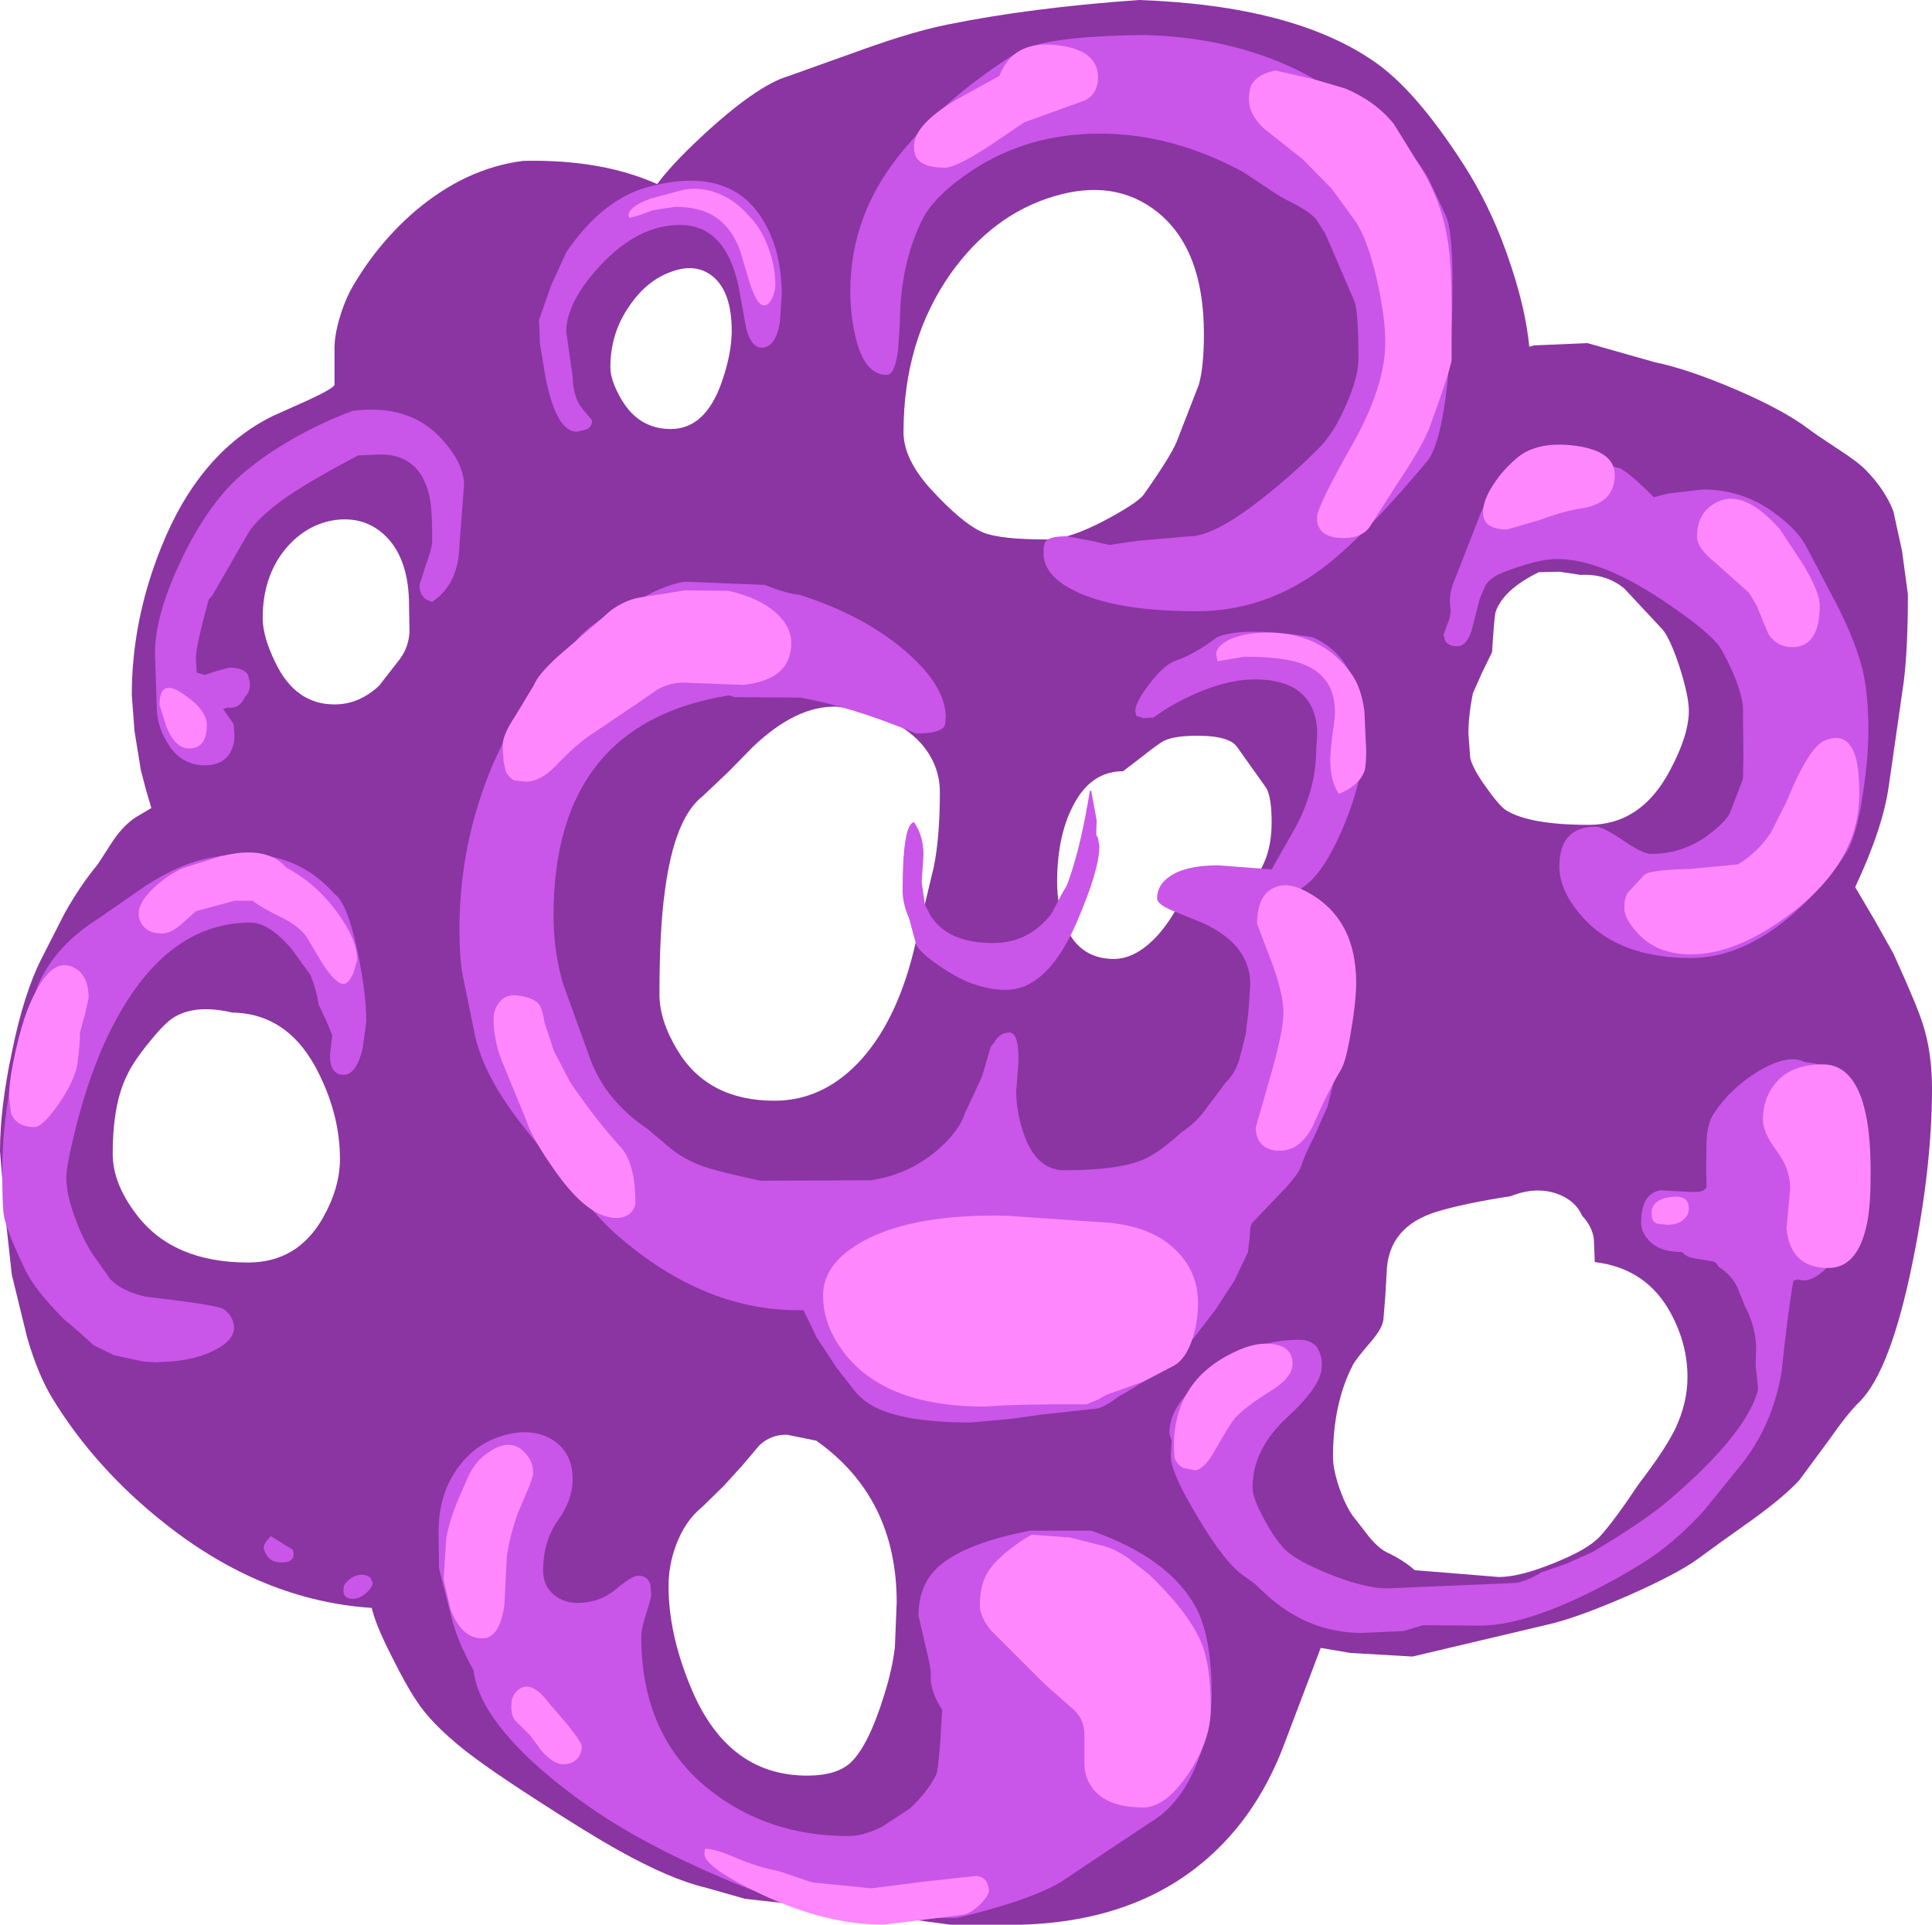<?xml version="1.0" encoding="UTF-8" standalone="no"?>
<svg xmlns:xlink="http://www.w3.org/1999/xlink" height="211.75px" width="212.55px" xmlns="http://www.w3.org/2000/svg">
  <g transform="matrix(1.0, 0.0, 0.0, 1.0, 105.3, 104.0)">
    <path d="M-87.05 63.7 Q-94.75 57.65 -99.5 49.9 -101.1 47.3 -102.3 43.2 L-104.0 36.25 -104.75 29.4 -105.3 22.65 Q-105.3 17.9 -104.0 11.8 -102.7 5.35 -100.75 1.5 L-98.2 -3.5 Q-96.5 -6.55 -94.55 -8.9 L-92.9 -11.45 Q-91.65 -13.3 -90.25 -14.15 L-88.65 -15.1 -89.25 -17.15 -89.8 -19.25 -90.5 -23.55 -90.8 -27.55 Q-90.8 -35.7 -87.6 -43.7 -83.4 -54.25 -75.25 -58.25 L-71.45 -59.95 Q-68.65 -61.25 -68.5 -61.65 L-68.5 -65.4 Q-68.55 -67.0 -67.9 -69.15 -67.25 -71.3 -66.25 -72.9 -63.55 -77.4 -59.6 -80.8 -54.05 -85.5 -47.75 -86.3 -39.15 -86.5 -33.0 -83.75 -31.45 -85.85 -28.3 -88.8 -22.1 -94.6 -18.5 -95.65 L-10.25 -98.6 Q-4.8 -100.55 -1.05 -101.3 8.05 -103.15 20.0 -104.0 36.95 -103.4 45.85 -97.25 50.4 -94.15 55.65 -86.0 58.95 -80.9 61.0 -74.55 62.55 -69.85 62.95 -65.85 L63.45 -66.0 69.35 -66.25 76.75 -64.15 Q80.4 -63.4 85.65 -61.15 91.0 -58.85 93.75 -56.75 94.25 -56.35 96.9 -54.6 99.15 -53.15 100.0 -52.25 102.1 -50.1 103.0 -47.75 L103.95 -43.4 104.6 -38.6 Q104.6 -32.75 104.15 -29.05 L102.5 -17.55 Q101.85 -12.9 98.8 -6.4 L100.95 -2.75 103.0 0.9 Q105.7 6.85 106.25 8.7 107.25 11.8 107.25 15.8 107.25 24.25 105.15 34.7 102.7 46.85 99.25 50.25 98.0 51.45 95.9 54.45 L92.65 58.85 Q91.05 60.6 87.55 63.15 83.45 66.05 81.5 67.5 79.25 69.15 73.7 71.6 68.05 74.05 64.9 74.75 L50.1 78.25 43.25 77.85 40.0 77.3 36.0 87.85 Q33.25 95.2 28.1 99.95 20.05 107.4 7.0 107.75 L-0.75 107.75 -14.9 105.85 -23.35 104.9 -27.75 103.65 Q-31.55 102.75 -37.2 99.6 -40.45 97.8 -46.15 94.1 -51.45 90.7 -54.25 88.5 -58.0 85.5 -59.55 83.0 -60.5 81.65 -62.25 78.15 -64.0 74.7 -64.4 72.9 -76.4 72.1 -87.05 63.7 M-6.65 72.3 Q-6.65 60.75 -15.5 54.5 L-18.7 53.85 Q-20.45 53.8 -21.75 55.0 L-23.65 57.25 -25.7 59.5 -28.0 61.75 Q-30.0 63.35 -31.0 66.2 -31.75 68.3 -31.75 70.5 -31.75 75.65 -29.4 81.4 -25.4 91.35 -16.5 91.35 -13.3 91.35 -11.75 89.95 -9.75 88.1 -8.0 82.4 -7.15 79.7 -6.85 77.25 L-6.65 72.3 M-67.9 23.5 Q-67.9 18.8 -70.2 14.15 -73.45 7.5 -79.75 7.4 -83.6 6.5 -85.95 7.8 -86.9 8.3 -88.25 9.9 -90.55 12.6 -91.3 14.25 -92.9 17.4 -92.9 22.95 -92.9 26.2 -90.3 29.6 -86.3 34.9 -78.0 34.9 -72.55 34.9 -69.75 29.95 -67.9 26.65 -67.9 23.5 M70.15 34.85 L70.05 32.3 Q69.85 30.9 68.75 29.75 68.05 28.1 66.05 27.35 63.65 26.5 60.9 27.6 55.75 28.4 52.8 29.3 47.35 30.95 47.25 36.1 L47.1 38.65 46.9 41.15 Q46.8 42.15 45.45 43.7 43.8 45.6 43.5 46.25 41.35 50.45 41.35 56.3 41.35 57.7 42.1 59.85 42.9 62.1 43.9 63.25 L45.3 65.05 Q46.4 66.4 47.4 66.85 49.1 67.65 50.35 68.75 L59.6 69.5 Q61.9 69.5 65.7 67.95 69.45 66.45 70.75 65.0 72.3 63.3 75.0 59.25 77.85 55.55 79.0 53.2 80.35 50.35 80.35 47.5 80.35 43.9 78.55 40.55 75.9 35.55 70.15 34.85 M80.5 -25.8 Q80.5 -27.4 79.5 -30.55 78.45 -33.75 77.6 -34.75 L73.4 -39.25 Q71.4 -40.9 68.6 -40.75 L66.25 -41.1 64.0 -41.05 Q60.1 -39.15 59.25 -36.7 59.1 -36.3 58.85 -32.25 L57.75 -30.0 56.75 -27.75 Q56.25 -25.35 56.25 -23.25 L56.45 -20.6 Q56.7 -19.55 57.9 -17.8 59.65 -15.3 60.4 -14.85 63.0 -13.25 69.5 -13.25 75.25 -13.25 78.4 -19.2 80.5 -23.1 80.5 -25.8 M34.6 -13.55 Q34.6 -16.15 34.05 -17.25 L30.85 -21.75 Q30.05 -23.0 26.8 -23.05 24.0 -23.1 22.75 -22.5 22.1 -22.15 20.15 -20.6 L18.25 -19.15 Q14.65 -19.15 12.7 -15.25 11.0 -11.9 11.0 -6.95 11.0 -4.5 11.75 -2.55 13.25 1.5 17.25 1.5 19.75 1.5 22.2 -1.25 23.4 -2.65 24.25 -4.25 34.6 -4.4 34.6 -13.55 M-1.9 -16.85 Q-1.9 -19.9 -4.05 -22.3 -7.0 -25.5 -13.25 -26.25 -17.7 -26.4 -22.5 -21.8 L-25.2 -19.05 -28.0 -16.4 Q-31.1 -14.0 -32.15 -6.0 -32.75 -1.75 -32.75 5.4 -32.75 8.25 -30.8 11.5 -27.45 17.1 -20.1 17.1 -15.0 17.1 -11.05 13.1 -6.75 8.7 -4.75 0.5 L-2.55 -8.7 Q-1.9 -12.0 -1.9 -16.85 M-60.3 -37.4 Q-60.3 -42.4 -62.8 -44.95 -65.05 -47.2 -68.35 -46.8 -71.6 -46.35 -73.9 -43.6 -76.4 -40.55 -76.4 -36.0 -76.4 -33.95 -75.0 -31.1 -72.8 -26.5 -68.5 -26.5 -65.8 -26.5 -63.6 -28.55 L-61.3 -31.5 Q-60.35 -32.8 -60.25 -34.45 L-60.3 -37.4 M27.15 -67.25 Q27.15 -76.6 22.0 -80.7 17.3 -84.4 10.65 -82.4 3.9 -80.4 -0.75 -73.85 -5.9 -66.5 -5.9 -56.45 -5.9 -53.55 -3.0 -50.3 0.6 -46.35 2.9 -45.4 4.8 -44.65 9.85 -44.65 12.3 -44.65 16.35 -46.8 19.8 -48.65 20.5 -49.55 23.5 -53.8 24.15 -55.4 L26.6 -61.7 Q27.15 -63.7 27.15 -67.25 M-24.8 -67.6 Q-24.8 -71.9 -26.9 -73.6 -28.75 -75.1 -31.45 -74.1 -34.15 -73.15 -36.05 -70.35 -38.15 -67.35 -38.15 -63.6 -38.15 -62.1 -36.9 -60.0 -35.0 -56.8 -31.5 -56.8 -27.7 -56.8 -25.9 -61.95 -24.8 -65.1 -24.8 -67.6" fill="#8a35a1" fill-rule="evenodd" stroke="none"/>
    <path d="M54.5 -72.75 Q54.5 -67.05 53.95 -62.0 53.15 -54.65 51.5 -53.0 45.9 -46.35 42.0 -42.95 34.95 -36.75 26.35 -36.75 18.0 -36.75 13.45 -38.75 9.5 -40.5 9.5 -43.15 9.5 -44.2 9.8 -44.5 10.25 -45.0 12.1 -45.0 L14.75 -44.5 16.75 -44.05 19.85 -44.5 25.6 -45.0 Q28.35 -45.0 33.8 -49.35 36.85 -51.75 39.6 -54.5 41.35 -56.15 42.75 -59.35 44.15 -62.5 44.15 -64.55 44.15 -69.35 43.75 -70.75 L40.5 -78.3 39.45 -79.95 Q38.55 -80.85 36.75 -81.75 35.65 -82.25 34.0 -83.4 L31.5 -85.05 Q23.7 -89.3 15.7 -89.3 7.8 -89.3 1.65 -85.25 -2.35 -82.6 -3.75 -80.0 -6.3 -74.95 -6.3 -68.35 L-6.5 -65.5 Q-6.85 -62.75 -7.75 -62.75 -10.3 -62.75 -11.25 -67.25 -11.75 -69.5 -11.75 -72.0 -11.75 -80.55 -5.9 -87.5 -2.15 -92.0 2.25 -95.25 6.45 -98.35 7.85 -98.8 11.35 -100.05 20.6 -100.15 30.55 -99.9 38.3 -95.85 42.25 -93.75 48.75 -88.25 50.55 -86.65 51.85 -84.35 L53.75 -80.3 Q54.5 -78.75 54.5 -72.75 M76.65 -49.3 L78.2 -49.7 82.0 -50.15 Q86.6 -50.15 90.2 -47.35 92.4 -45.7 93.35 -44.0 L96.9 -37.25 Q98.95 -33.15 99.65 -30.15 100.25 -27.55 100.25 -23.65 100.25 -20.5 99.65 -16.7 99.0 -12.2 97.85 -10.25 95.9 -7.15 92.85 -4.25 86.8 1.4 80.75 1.4 72.85 1.4 68.85 -3.05 66.25 -5.95 66.25 -8.65 66.25 -13.05 70.25 -13.05 71.05 -13.05 73.25 -11.55 75.45 -10.05 76.35 -10.05 79.95 -10.05 82.85 -12.3 84.85 -13.85 85.15 -14.9 L86.45 -18.3 86.5 -20.8 86.45 -26.35 Q86.1 -28.9 84.1 -32.5 83.05 -34.35 77.55 -38.0 70.8 -42.5 66.0 -42.5 63.85 -42.5 60.0 -41.0 58.75 -40.5 58.15 -39.65 L57.5 -38.15 56.65 -34.8 Q56.1 -32.9 55.0 -32.9 54.05 -32.9 53.7 -33.5 L53.5 -34.15 54.0 -35.5 Q54.4 -36.4 54.25 -37.3 54.05 -38.75 54.85 -40.5 L57.35 -46.9 Q57.9 -48.55 59.3 -50.25 61.0 -52.4 63.0 -53.25 L68.2 -53.55 72.9 -52.5 Q74.0 -51.95 76.65 -49.3 M-1.25 -25.05 L-1.3 -24.6 -1.3 -24.5 Q-1.3 -23.3 -4.5 -23.3 -11.6 -26.25 -17.25 -27.25 L-24.5 -27.3 -25.05 -27.5 Q-44.4 -24.45 -44.4 -3.3 -44.4 0.7 -43.35 4.25 L-40.4 12.4 Q-38.75 17.05 -34.0 20.25 L-31.75 22.15 Q-30.4 23.3 -28.75 24.0 -27.45 24.65 -21.65 25.9 L-9.55 25.85 Q-5.6 25.3 -2.5 22.8 0.1 20.7 0.85 18.5 L2.75 14.4 3.55 11.65 Q3.7 11.05 4.05 10.75 4.65 9.6 5.75 9.6 6.8 9.6 6.75 12.8 L6.5 16.05 Q6.5 18.35 7.35 20.8 8.75 24.75 11.8 24.75 18.15 24.75 20.85 23.4 22.45 22.6 24.65 20.6 26.4 19.45 27.55 17.75 L29.5 15.15 Q30.55 14.15 31.05 12.55 L31.75 9.75 32.05 7.25 32.25 4.3 Q32.25 0.0 27.15 -2.4 24.55 -3.45 23.6 -3.85 22.0 -4.55 22.0 -5.15 22.0 -6.7 23.5 -7.65 25.25 -8.8 28.75 -8.8 L34.6 -8.35 36.9 -12.4 Q39.5 -16.9 39.5 -21.55 L39.6 -22.95 Q39.65 -24.45 39.25 -25.6 38.0 -29.25 32.75 -29.25 29.55 -29.25 25.7 -27.45 23.25 -26.3 21.6 -25.05 L20.5 -25.0 20.0 -25.15 19.7 -25.25 19.6 -25.75 Q19.6 -26.75 21.15 -28.75 22.75 -30.85 24.0 -31.3 26.2 -32.05 28.6 -33.9 31.5 -35.1 39.1 -33.9 44.75 -31.4 44.75 -22.65 44.75 -18.1 42.15 -12.25 39.95 -7.35 37.65 -6.15 L40.75 -3.0 Q41.9 -1.9 42.75 0.9 43.25 2.55 43.25 4.75 43.25 7.1 42.25 11.65 L40.75 17.75 39.35 20.9 Q38.2 23.15 37.9 24.15 37.6 25.2 35.65 27.2 L32.5 30.5 Q32.2 30.9 32.2 32.0 L32.0 33.75 30.5 36.9 28.45 40.05 26.0 43.25 22.55 46.5 Q20.25 48.3 17.75 49.65 16.55 50.6 15.5 50.95 L9.15 51.65 5.95 52.1 1.5 52.5 Q-6.75 52.5 -9.9 50.3 -10.9 49.6 -11.8 48.35 L-13.25 46.5 -15.45 43.15 -16.9 40.15 -17.5 40.15 Q-28.25 40.15 -37.95 31.4 -40.4 29.15 -47.15 20.65 -52.25 14.45 -53.15 9.4 L-54.4 3.3 Q-54.75 1.45 -54.75 -1.8 -54.75 -9.2 -52.5 -16.1 -49.9 -24.15 -44.55 -30.25 L-41.55 -33.95 Q-39.6 -35.95 -36.3 -37.4 L-33.45 -38.85 Q-31.2 -39.9 -29.8 -40.0 L-21.15 -39.65 Q-18.8 -38.7 -17.3 -38.55 -10.0 -36.2 -5.45 -32.15 -1.25 -28.45 -1.25 -25.05 M14.75 -17.0 L15.35 -13.75 15.3 -12.15 15.5 -11.8 15.65 -10.9 Q15.65 -8.35 13.25 -2.75 10.0 4.9 5.35 4.9 2.0 4.9 -1.45 2.6 -4.35 0.7 -4.55 -0.25 L-5.3 -3.0 Q-6.0 -4.6 -6.0 -6.0 -6.0 -13.3 -4.75 -13.55 -3.7 -12.05 -3.7 -9.95 L-3.9 -6.95 -3.55 -4.5 -2.95 -3.3 Q-1.05 -0.25 3.95 -0.25 7.9 -0.25 10.4 -3.5 L11.6 -5.8 12.05 -6.55 12.4 -7.5 Q13.7 -11.35 14.6 -17.0 L14.75 -17.0 M93.25 12.85 Q97.9 13.3 99.35 16.5 100.0 17.95 100.0 21.2 L99.75 25.5 99.35 29.25 Q98.7 32.05 96.45 34.65 94.1 37.4 92.5 36.75 L92.0 36.9 Q91.4 40.3 90.7 46.95 89.7 52.85 86.25 57.15 L82.2 62.15 Q79.5 65.15 76.5 67.25 73.55 69.25 69.3 71.35 62.1 74.85 57.5 74.85 L51.25 74.8 49.1 75.45 44.5 75.65 Q38.45 75.65 33.7 71.15 L32.75 70.25 31.1 69.05 Q29.55 67.75 27.6 64.75 23.5 58.3 23.5 56.2 L23.6 54.5 23.35 53.7 Q23.35 50.75 26.65 48.1 L30.35 45.35 Q33.65 43.4 37.6 43.4 39.4 43.4 39.9 44.85 40.2 45.6 40.1 46.4 40.1 48.45 36.3 51.95 32.5 55.45 32.5 59.65 32.5 60.8 33.7 63.0 34.75 65.0 35.85 66.25 37.1 67.65 41.0 69.2 44.9 70.75 47.3 70.75 L61.55 70.15 Q63.0 69.8 64.25 69.0 L67.0 68.05 69.9 66.75 Q75.8 63.25 78.65 60.75 86.85 53.65 88.1 48.95 L88.1 48.55 87.85 46.25 87.9 44.0 Q87.75 41.7 86.65 39.65 L85.8 37.55 Q85.2 36.3 83.75 35.35 83.5 34.8 83.0 34.75 L80.85 34.4 Q80.2 34.25 79.75 33.75 77.15 33.75 76.0 32.35 75.25 31.5 75.25 30.5 75.25 27.35 77.35 26.95 L81.0 27.15 Q82.35 27.15 82.45 26.5 L82.4 24.65 82.45 21.45 Q82.55 19.55 83.25 18.5 85.05 15.75 88.15 13.85 91.45 11.9 93.25 12.85 M30.8 63.6 L30.75 63.5 31.15 64.2 30.8 63.6 M-42.3 58.75 Q-42.3 61.0 -43.9 63.25 -45.55 65.55 -45.55 68.8 -45.55 70.5 -44.3 71.5 -43.25 72.35 -41.75 72.35 -39.35 72.35 -37.55 70.85 -35.75 69.35 -35.1 69.35 -34.05 69.35 -33.75 70.3 L-33.65 71.35 Q-33.65 71.8 -34.2 73.5 -34.75 75.2 -34.75 76.05 -34.75 87.15 -27.0 93.1 -20.65 98.0 -11.95 98.0 -10.35 98.0 -8.3 97.0 L-5.25 95.0 Q-3.35 93.3 -2.3 91.25 -2.1 90.8 -1.85 87.55 L-1.65 84.1 -1.85 83.8 Q-3.05 81.75 -2.9 80.25 -2.85 79.55 -3.55 76.8 L-4.25 73.75 Q-4.25 70.45 -2.2 68.5 0.6 65.85 8.0 64.4 L14.75 64.4 Q23.45 67.45 26.35 73.0 28.0 76.25 28.0 82.4 28.0 85.9 26.5 89.7 24.65 94.5 21.25 96.5 L16.5 99.65 11.5 103.0 Q8.0 105.1 0.0 107.0 L-11.5 107.0 Q-16.95 106.4 -26.0 102.55 -34.7 98.8 -40.3 94.9 -46.15 90.85 -49.5 86.95 -52.85 83.05 -53.2 79.75 L-53.4 79.4 Q-55.0 76.5 -55.65 73.85 L-57.0 68.55 -57.05 64.55 Q-57.05 60.2 -54.75 57.25 -52.75 54.65 -49.65 53.85 -46.75 53.1 -44.6 54.35 -42.3 55.75 -42.3 58.75 M-54.25 -50.65 L-54.75 -44.05 Q-54.85 -39.7 -57.75 -37.8 -59.15 -38.1 -59.15 -39.65 L-58.45 -41.85 Q-57.75 -43.7 -57.75 -44.55 -57.75 -48.3 -58.1 -49.6 -59.2 -54.0 -63.4 -54.0 L-65.9 -53.9 Q-71.0 -51.2 -73.65 -49.4 -77.2 -46.95 -78.25 -44.9 L-81.9 -38.55 -82.35 -38.0 Q-83.75 -32.9 -83.75 -31.55 L-83.65 -30.0 -82.75 -29.75 -81.55 -30.15 -80.1 -30.55 Q-78.5 -30.55 -78.0 -29.75 L-77.8 -28.8 Q-77.8 -27.85 -78.3 -27.4 L-78.55 -26.95 Q-79.15 -26.0 -80.25 -26.15 L-80.75 -26.0 -79.6 -24.35 -79.5 -23.15 Q-79.5 -22.0 -80.0 -21.15 -80.85 -19.8 -82.75 -19.8 -85.5 -19.8 -86.95 -22.4 -88.0 -24.15 -88.05 -26.0 L-88.25 -32.15 Q-88.25 -36.05 -85.75 -41.55 -83.4 -46.8 -80.3 -50.25 -78.3 -52.45 -74.7 -54.75 -70.8 -57.2 -66.5 -58.8 -60.25 -59.6 -56.7 -55.7 -54.25 -53.0 -54.25 -50.65 M-65.0 8.35 L-65.4 11.35 Q-66.1 14.25 -67.5 14.25 -69.0 14.25 -69.0 12.1 L-68.75 9.9 -69.45 8.2 -70.25 6.5 Q-70.5 4.85 -71.15 3.25 L-73.3 0.3 Q-75.75 -2.5 -77.75 -2.5 -87.8 -2.5 -93.85 10.85 -95.8 15.25 -97.05 20.45 -98.0 24.25 -98.0 25.55 -98.0 27.45 -97.0 30.1 -96.05 32.7 -94.75 34.5 L-93.15 36.75 Q-91.8 38.1 -89.3 38.65 -81.55 39.55 -80.75 40.0 -80.3 40.25 -79.9 40.85 -79.55 41.5 -79.55 42.05 -79.55 43.55 -82.0 44.7 -84.4 45.8 -87.75 45.85 L-88.05 45.85 -87.85 45.9 -89.5 45.8 -92.75 45.1 -95.0 44.0 -96.6 42.55 -98.25 41.15 Q-101.45 37.95 -102.5 35.75 -104.5 31.6 -104.85 29.85 -105.05 28.9 -105.05 24.85 -105.05 18.0 -103.05 10.75 -101.5 5.15 -100.9 3.9 -98.95 -0.15 -94.4 -3.0 L-89.35 -6.5 Q-85.95 -8.7 -83.15 -9.4 -73.85 -11.7 -68.5 -5.65 -67.1 -4.7 -65.95 0.75 -65.0 5.35 -65.0 8.35 M-19.3 -71.55 L-19.5 -68.5 Q-20.0 -65.75 -21.5 -65.75 -22.65 -65.75 -23.2 -67.85 L-24.05 -72.5 Q-25.5 -79.25 -30.5 -79.25 -35.1 -79.25 -39.25 -74.8 -43.0 -70.75 -43.0 -67.5 L-42.3 -62.55 Q-42.25 -60.25 -41.2 -59.0 L-40.15 -57.75 Q-40.15 -57.1 -40.75 -56.75 L-41.85 -56.5 Q-44.1 -56.5 -45.3 -62.55 L-45.9 -66.2 -46.0 -68.8 -44.65 -72.65 -43.0 -76.25 Q-38.95 -82.2 -33.75 -83.5 -25.0 -85.75 -21.4 -79.85 -19.3 -76.45 -19.3 -71.55 M-75.5 65.0 L-73.5 66.25 -73.15 66.45 Q-73.0 66.6 -73.0 67.0 -73.0 67.9 -74.35 67.9 -75.9 67.9 -76.3 66.3 -76.3 65.8 -75.5 65.0 M-65.5 69.25 Q-64.85 69.25 -64.5 69.65 L-64.3 70.15 Q-64.3 70.6 -65.0 71.25 -65.75 71.9 -66.5 71.9 -67.65 71.9 -67.5 70.75 -67.5 70.25 -66.85 69.75 -66.2 69.25 -65.5 69.25" fill="#ca55e9" fill-rule="evenodd" stroke="none"/>
    <path d="M54.4 -69.95 L54.4 -64.4 Q54.2 -63.1 52.0 -57.05 51.2 -54.9 48.4 -50.75 L45.3 -45.9 Q44.4 -44.8 42.5 -44.8 40.5 -44.8 39.85 -45.9 39.55 -46.45 39.6 -47.1 39.6 -48.25 43.35 -54.85 47.1 -61.45 47.1 -66.3 47.1 -69.25 46.15 -73.35 45.1 -77.85 43.75 -79.75 L41.2 -83.25 38.0 -86.5 33.7 -89.9 Q32.1 -91.45 32.1 -93.05 32.1 -94.25 32.5 -94.85 33.15 -95.85 35.0 -96.25 L39.35 -95.25 42.75 -94.25 Q46.1 -92.8 48.05 -90.35 L50.65 -86.15 Q53.15 -82.3 53.9 -77.95 54.4 -75.25 54.4 -69.95 M72.35 -51.75 Q72.35 -48.6 68.6 -48.05 67.0 -47.85 63.95 -46.75 L60.5 -45.75 Q57.85 -45.75 57.85 -47.65 57.85 -48.95 59.0 -50.7 60.1 -52.4 61.75 -53.75 64.0 -55.5 68.1 -54.95 72.35 -54.35 72.35 -51.75 M15.5 -95.5 Q15.5 -93.7 14.05 -92.95 L7.4 -90.55 3.55 -87.95 Q-0.15 -85.55 -1.35 -85.55 -3.65 -85.55 -4.4 -86.55 -4.75 -87.0 -4.75 -87.9 -4.75 -90.25 -0.15 -93.0 L4.65 -95.65 Q6.15 -99.55 10.85 -99.05 15.5 -98.55 15.5 -95.5 M45.0 -21.5 Q45.0 -19.65 44.8 -19.15 44.25 -17.6 42.0 -16.65 41.0 -18.15 41.05 -20.6 41.1 -22.0 41.5 -24.65 42.0 -29.35 38.15 -30.9 36.05 -31.75 31.6 -31.75 L28.65 -31.25 28.6 -31.45 28.5 -32.0 Q28.5 -32.95 30.1 -33.7 31.8 -34.4 34.05 -34.4 40.05 -34.45 43.35 -29.9 44.45 -28.4 44.8 -25.8 L45.0 -21.5 M43.9 4.1 Q43.9 6.1 43.35 9.35 42.8 12.7 42.25 13.65 40.8 16.05 39.1 19.95 37.7 22.6 35.5 22.6 33.8 22.6 33.15 21.4 32.85 20.85 32.85 20.05 L34.4 14.65 Q35.9 9.45 35.9 7.45 35.9 5.2 34.45 1.45 L33.0 -2.35 Q33.0 -5.35 34.7 -6.25 36.25 -7.1 38.45 -5.9 43.9 -3.0 43.9 4.1 M99.25 -16.65 Q99.25 -9.35 92.05 -3.75 85.9 1.0 80.75 1.0 77.0 1.0 74.85 -1.35 73.4 -2.95 73.4 -4.05 73.4 -5.2 73.75 -5.75 L75.6 -7.75 Q76.2 -8.3 80.65 -8.4 L85.9 -8.9 Q88.05 -10.2 89.5 -12.35 L91.25 -15.8 Q93.7 -21.85 95.5 -22.55 98.0 -23.55 98.85 -20.7 99.25 -19.35 99.25 -16.65 M94.9 -37.4 Q94.9 -32.8 91.85 -32.8 90.2 -32.8 89.25 -34.25 L88.6 -35.8 87.95 -37.4 87.1 -38.8 83.4 -42.1 Q81.4 -43.7 81.4 -44.95 81.4 -47.8 83.8 -48.85 86.65 -50.1 90.5 -45.8 L93.1 -41.85 Q94.9 -38.85 94.9 -37.4 M95.25 13.1 Q98.85 13.1 100.0 18.75 100.5 21.1 100.5 25.15 100.5 28.7 100.1 30.6 99.1 35.5 95.85 35.5 91.65 35.5 91.25 31.15 L91.65 26.75 Q91.65 24.6 90.15 22.6 88.65 20.6 88.65 19.15 88.65 17.0 89.85 15.4 91.55 13.1 95.25 13.1 M80.5 28.95 Q80.5 29.65 80.0 30.1 79.4 30.75 78.1 30.75 L77.15 30.65 Q76.6 30.55 76.45 30.0 L76.4 29.45 Q76.4 28.0 78.45 27.7 80.5 27.4 80.5 28.95 M26.5 39.35 Q26.5 41.3 25.95 43.1 25.2 45.5 23.85 46.25 L20.5 48.0 17.0 49.25 Q16.5 49.35 15.55 49.95 L14.25 50.5 Q6.9 50.45 3.0 50.75 -7.5 50.75 -12.1 45.25 -14.75 42.05 -14.75 38.5 -14.75 34.95 -10.25 32.5 -4.8 29.55 5.35 29.75 L15.65 30.45 Q20.95 30.7 23.75 33.25 26.5 35.7 26.5 39.35 M36.9 46.05 Q36.9 47.5 34.7 48.9 31.55 50.85 30.5 52.1 30.0 52.7 28.25 55.75 27.1 57.75 26.1 57.75 L24.9 57.5 Q24.1 57.1 23.9 56.3 L23.85 55.1 Q23.85 47.95 30.4 44.8 32.9 43.55 34.85 43.9 36.9 44.2 36.9 46.05 M27.9 84.05 Q27.9 87.5 25.4 91.2 22.9 94.85 20.5 94.85 16.35 94.85 14.8 92.6 13.9 91.35 14.0 89.5 L14.0 86.7 Q13.95 85.0 12.6 83.9 L9.6 81.25 6.6 78.25 3.7 75.35 Q2.5 73.85 2.5 72.65 2.5 70.4 3.35 69.0 4.35 67.35 7.25 65.4 8.15 64.85 8.2 64.85 L12.4 65.15 15.75 66.0 Q16.95 66.2 18.65 67.3 L21.15 69.25 Q25.65 73.6 26.95 76.95 27.9 79.35 27.9 84.05 M-9.45 103.75 L-3.55 103.0 2.0 102.4 Q3.35 102.4 3.5 104.0 3.5 104.5 2.6 105.45 1.65 106.4 0.75 106.65 L-8.1 107.75 Q-14.4 107.75 -21.45 104.45 -27.8 101.45 -27.8 99.95 L-27.75 99.4 Q-26.6 99.4 -24.45 100.35 -21.85 101.45 -19.65 101.85 L-15.95 103.1 -9.45 103.75 M-82.55 -24.25 Q-82.55 -21.65 -84.5 -21.65 -86.0 -21.65 -87.0 -24.05 L-87.75 -26.45 Q-87.75 -29.45 -85.15 -27.65 -82.55 -25.9 -82.55 -24.25 M-66.0 1.65 L-66.4 3.0 Q-66.95 4.25 -67.5 4.25 -68.35 4.25 -69.8 2.05 L-71.55 -0.9 Q-72.45 -2.15 -74.3 -3.05 -76.65 -4.2 -77.5 -4.9 L-79.5 -4.9 -83.75 -3.75 -85.2 -2.45 Q-86.45 -1.3 -87.5 -1.3 -89.0 -1.3 -89.65 -2.25 -90.05 -2.85 -90.05 -3.5 -90.05 -4.7 -88.45 -6.25 -86.95 -7.7 -85.15 -8.5 L-81.15 -9.75 Q-76.05 -11.1 -73.8 -8.55 -70.45 -6.75 -68.15 -3.55 -66.0 -0.6 -66.0 1.65 M-20.0 -72.65 Q-20.0 -72.05 -20.3 -71.3 -20.7 -70.4 -21.25 -70.4 -22.0 -70.4 -22.8 -72.8 L-23.9 -76.5 Q-25.0 -79.4 -27.25 -80.5 -28.8 -81.25 -31.05 -81.25 L-33.55 -80.85 Q-35.0 -80.25 -36.0 -80.05 L-36.05 -79.95 -36.15 -80.3 Q-36.15 -81.25 -33.75 -82.15 L-30.0 -83.15 Q-27.65 -83.5 -25.5 -82.35 -24.1 -81.6 -23.15 -80.5 -21.6 -79.05 -20.75 -76.7 -20.0 -74.65 -20.0 -72.65 M-18.25 -33.25 Q-18.25 -29.2 -23.55 -28.65 L-30.1 -28.9 Q-31.6 -28.9 -32.95 -28.15 L-35.5 -26.4 -39.8 -23.5 Q-41.7 -22.35 -44.2 -19.7 -45.85 -18.0 -47.5 -18.0 L-48.75 -18.15 Q-49.3 -18.45 -49.65 -19.1 L-49.9 -20.25 -50.0 -22.0 Q-50.0 -23.15 -48.6 -25.25 L-46.55 -28.65 Q-46.1 -29.8 -43.9 -31.8 L-39.9 -35.25 -38.15 -36.8 Q-36.6 -37.95 -35.0 -38.25 L-29.95 -39.05 -25.15 -39.0 Q-21.7 -38.2 -19.9 -36.55 -18.25 -35.05 -18.25 -33.25 M-35.4 28.2 Q-35.4 29.0 -36.0 29.5 -36.55 30.0 -37.5 30.0 -40.6 30.0 -44.25 24.8 -46.85 21.1 -47.4 19.25 L-49.85 13.3 Q-51.0 10.7 -51.0 8.05 -51.0 7.2 -50.5 6.45 -49.8 5.4 -48.5 5.5 -46.4 5.75 -45.9 6.65 -45.6 7.2 -45.4 8.5 L-44.35 11.65 -42.55 15.1 Q-39.65 19.35 -36.8 22.45 -35.4 24.35 -35.4 28.2 M-46.65 58.0 Q-46.65 58.6 -47.45 60.4 L-48.4 62.65 Q-49.3 65.3 -49.55 67.35 L-49.8 72.5 Q-50.3 76.25 -52.25 76.25 -54.55 76.25 -55.75 73.0 L-56.5 69.75 -56.2 65.25 Q-55.85 63.2 -54.75 60.65 L-53.7 58.25 Q-52.95 56.85 -52.05 56.15 -49.55 54.15 -47.9 55.5 -46.65 56.55 -46.65 58.0 M-41.3 88.15 Q-41.3 88.95 -41.8 89.5 -42.4 90.1 -43.35 90.1 -44.4 90.1 -45.7 88.65 L-47.0 86.9 -48.65 85.25 Q-49.05 84.75 -49.05 83.7 -49.05 82.25 -47.95 81.7 -46.6 81.05 -44.8 83.5 -41.3 87.45 -41.3 88.15 M-95.55 5.85 L-96.0 7.75 -96.5 9.6 Q-96.5 10.95 -96.8 13.15 -97.15 15.0 -98.9 17.55 -100.65 20.0 -101.5 20.0 -103.5 20.0 -104.1 18.45 L-104.3 16.55 Q-104.3 14.85 -103.6 11.7 -102.95 8.85 -102.3 7.15 -100.1 1.6 -97.7 2.25 -95.55 2.85 -95.55 5.85" fill="#ff87fd" fill-rule="evenodd" stroke="none"/>
  </g>
</svg>
